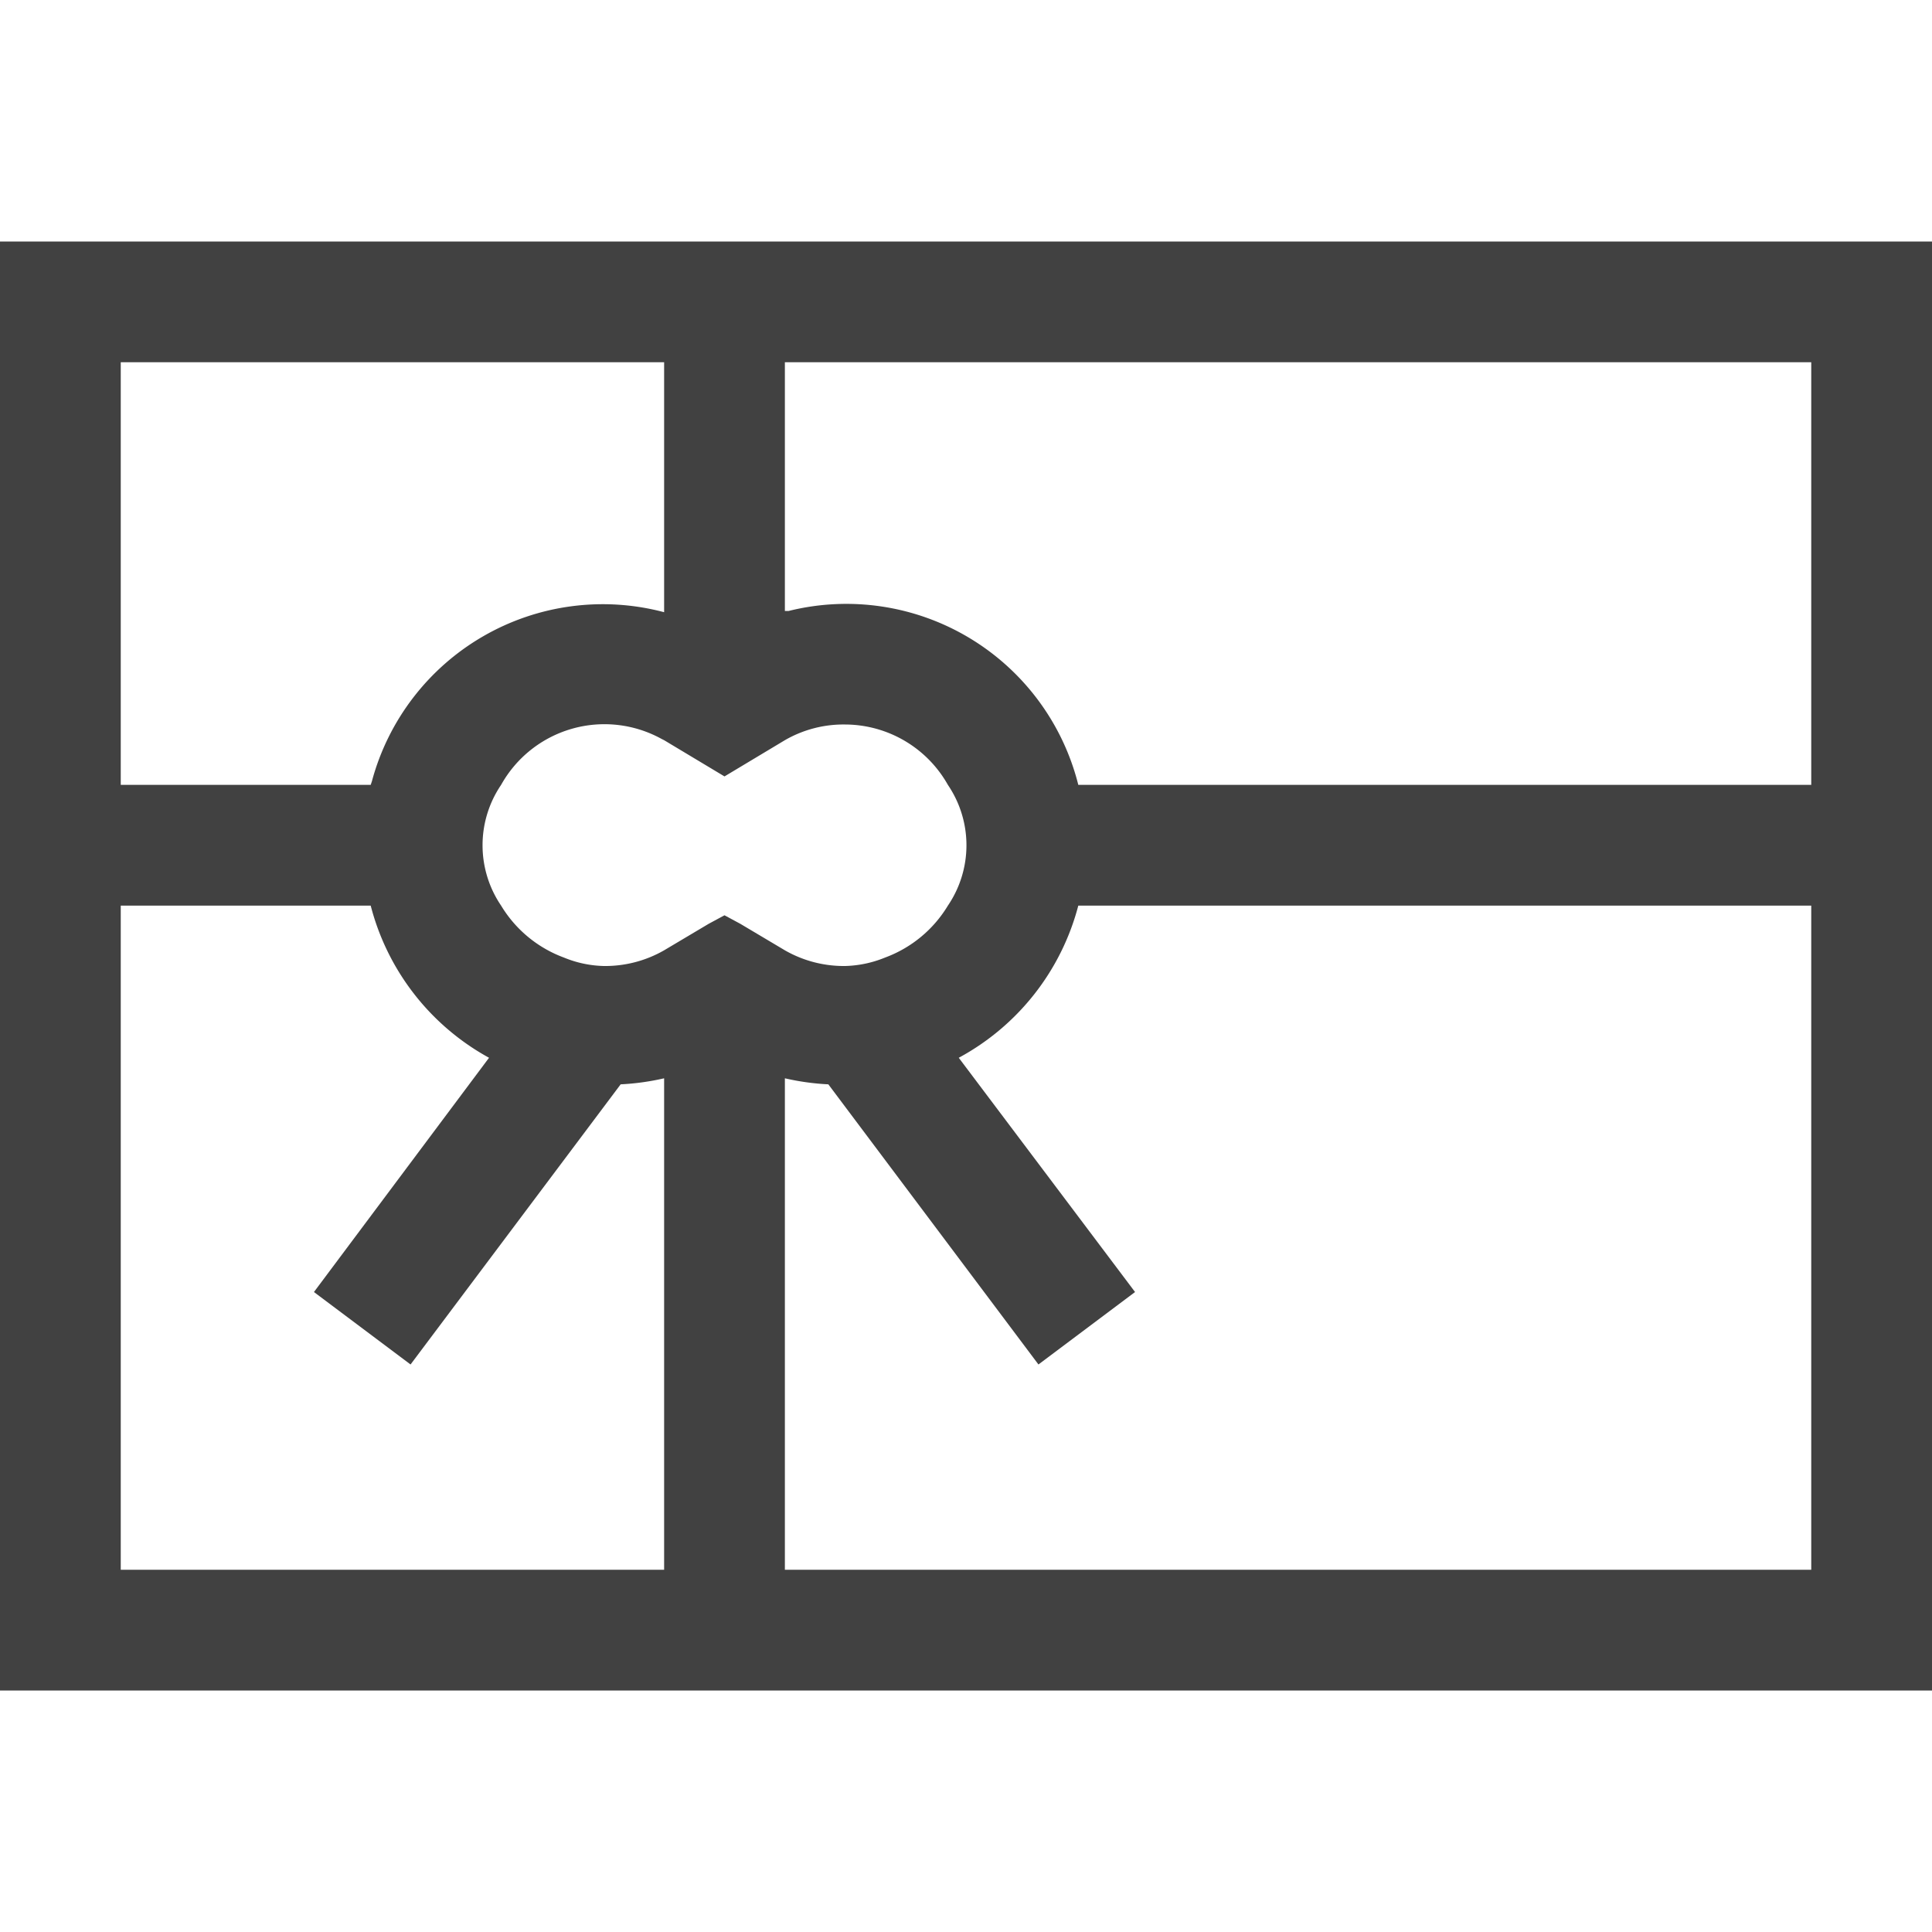 <svg xmlns="http://www.w3.org/2000/svg" viewBox="0 0 16 16"><path fill="#414141" d="M0 2v12h16V2zm1 1h4.5v2.07a1.98 1.98 0 0 0-2.42 1.4l-.01.03H1zm4.5 10H1V7.5h2.07a2.01 2.01 0 0 0 .98 1.26L2.6 10.7l.8.6 1.74-2.32a2.05 2.05 0 0 0 .36-.05zM6 7.58l-.13.07-.37.22A.98.98 0 0 1 5 8a.92.92 0 0 1-.33-.07 1.02 1.02 0 0 1-.52-.43.89.89 0 0 1 0-1 .98.98 0 0 1 1.33-.38l.02.01.5.3.5-.3A.97.97 0 0 1 7 6a.98.98 0 0 1 .85.5.89.89 0 0 1 0 1 1.02 1.02 0 0 1-.52.43A.93.93 0 0 1 7 8a.98.98 0 0 1-.5-.13l-.37-.22zM15 13H6.5V8.93a2.05 2.05 0 0 0 .36.05L8.6 11.3l.8-.6-1.46-1.94a2.01 2.01 0 0 0 .99-1.26H15zm0-6.5H8.93a1.98 1.98 0 0 0-2.4-1.44H6.5V3H15z"/></svg>